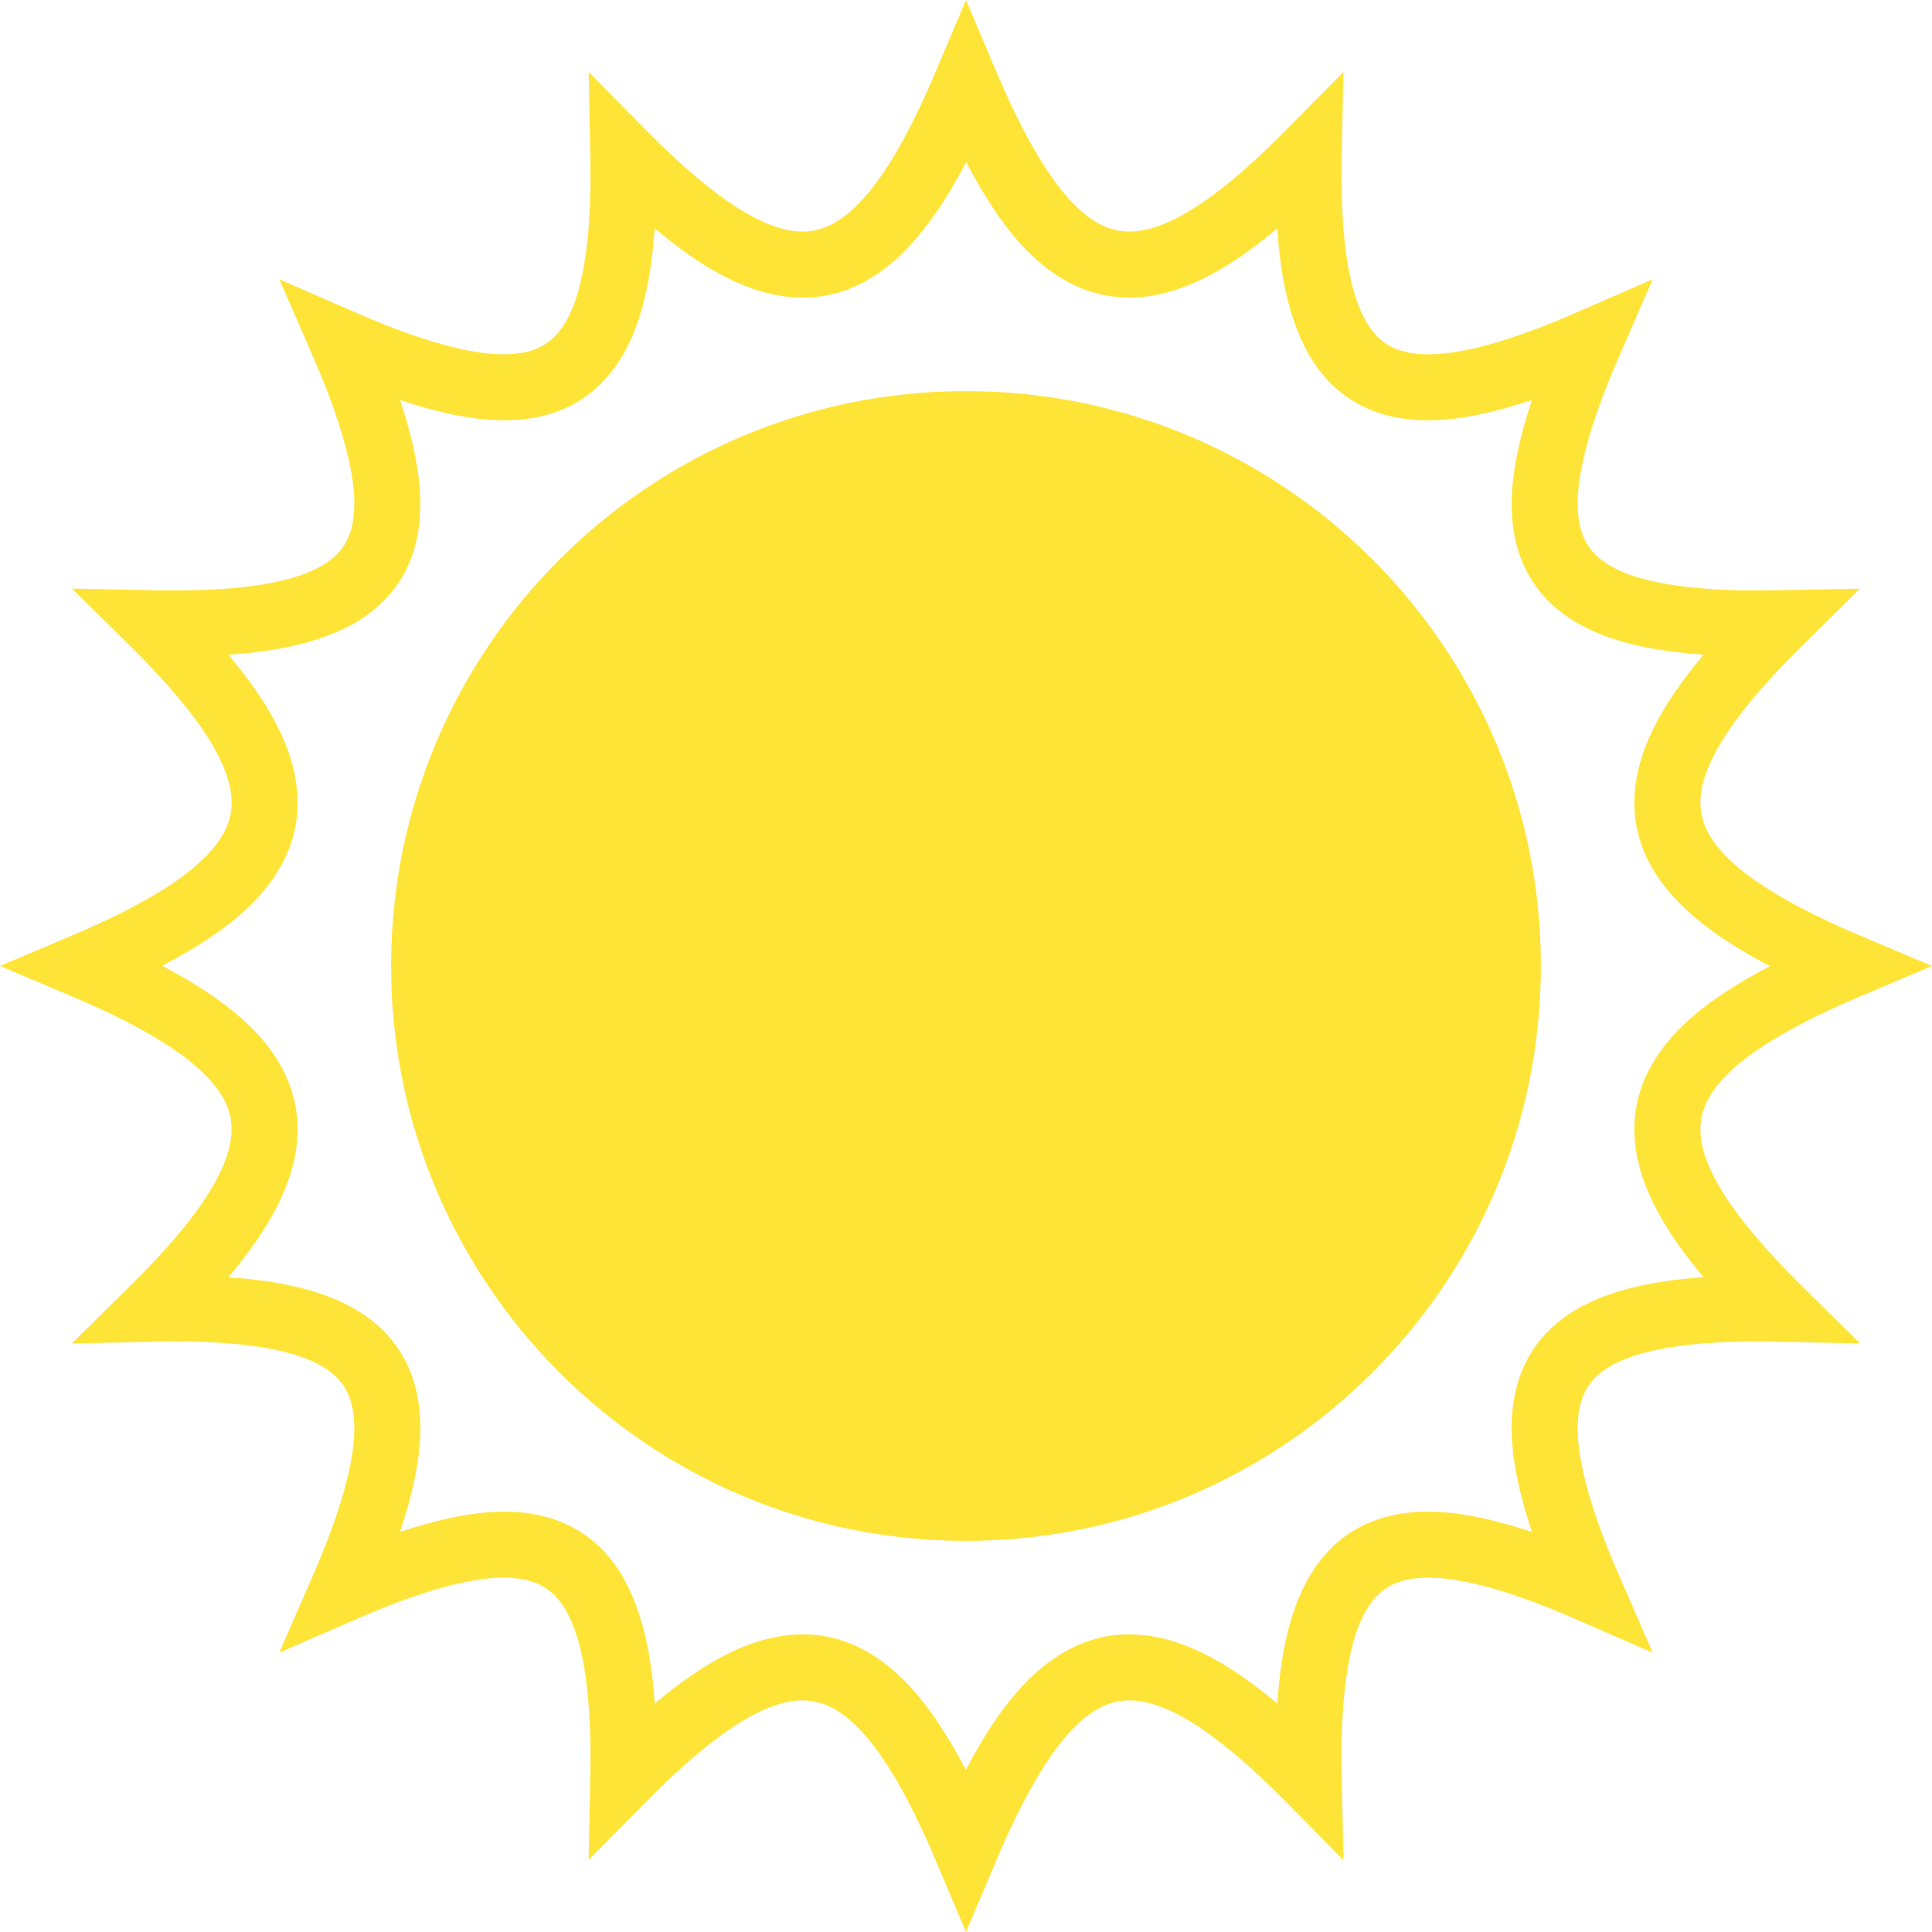 <!DOCTYPE svg PUBLIC "-//W3C//DTD SVG 1.1//EN" "http://www.w3.org/Graphics/SVG/1.1/DTD/svg11.dtd">
<!-- Uploaded to: SVG Repo, www.svgrepo.com, Transformed by: SVG Repo Mixer Tools -->
<svg height="256px" width="256px" version="1.1" id="_x32_" xmlns="http://www.w3.org/2000/svg" xmlns:xlink="http://www.w3.org/1999/xlink" viewBox="0 0 512.00 512.00" xml:space="preserve" fill="#000000">
<g id="SVGRepo_bgCarrier" stroke-width="0"/>
<g id="SVGRepo_tracerCarrier" stroke-linecap="round" stroke-linejoin="round"/>
<g id="SVGRepo_iconCarrier"> <style type="text/css"> .st0{fill:#ffe438;} </style> <g> <path class="st0" d="M465.4,278.465c6.7-4.666,15.913-9.487,27.562-14.41l19.033-8.06l-19.033-8.059 c-15.529-6.555-26.725-12.982-33.426-18.99c-3.358-3-5.589-5.829-6.957-8.445c-1.359-2.632-1.94-5.042-1.957-7.785 c-0.018-4.316,1.666-9.872,6.033-16.872c4.342-6.966,11.239-15.153,20.666-24.443l15.58-15.392l-21.896,0.41 c-1.82,0.034-3.59,0.051-5.308,0.051c-18.657,0.068-31.588-2.358-38.451-6.239c-3.461-1.931-5.478-3.965-6.888-6.452 c-1.384-2.487-2.248-5.709-2.256-10.298c-0.06-8.709,3.486-21.931,10.999-39.066l8.88-20.401l-20.401,8.88 c-17.136,7.504-30.358,11.06-39.074,10.999c-4.59-0.008-7.812-0.872-10.299-2.256c-1.872-1.06-3.453-2.453-4.974-4.555 c-2.273-3.119-4.299-7.965-5.65-14.794c-1.367-6.811-2.068-15.512-2.068-25.99c0-1.718,0.017-3.479,0.059-5.29l0.445-21.94 l-15.418,15.606c-9.299,9.419-17.495,16.325-24.46,20.658c-6.992,4.367-12.555,6.051-16.863,6.034 c-2.744-0.008-5.153-0.598-7.786-1.957c-3.915-2.018-8.359-6.094-13.025-12.82c-4.666-6.692-9.487-15.914-14.41-27.555L256,0 l-8.059,19.033c-6.555,15.529-12.982,26.725-18.99,33.418c-3,3.367-5.829,5.598-8.445,6.957c-2.632,1.359-5.042,1.949-7.785,1.957 c-4.316,0.018-9.871-1.666-16.871-6.034c-6.965-4.333-15.154-11.239-24.444-20.658l-15.401-15.58l0.419,21.905 c0.034,1.812,0.051,3.581,0.051,5.299c0.068,18.648-2.358,31.588-6.239,38.442c-1.931,3.47-3.965,5.487-6.452,6.897 c-2.486,1.384-5.709,2.248-10.298,2.256c-8.709,0.06-21.93-3.487-39.066-10.999l-20.4-8.88l8.88,20.401 c7.504,17.136,11.06,30.358,10.999,39.066c-0.008,4.59-0.872,7.811-2.256,10.298c-1.06,1.881-2.452,3.461-4.555,4.983 c-3.119,2.265-7.965,4.29-14.794,5.649c-6.811,1.367-15.504,2.068-25.99,2.059c-1.718,0-3.488-0.017-5.299-0.051l-21.931-0.436 l15.606,15.418c9.419,9.29,16.325,17.477,20.658,24.443c4.367,7,6.06,12.555,6.042,16.872c-0.017,2.744-0.607,5.153-1.966,7.785 c-2.018,3.915-6.094,8.359-12.82,13.025c-6.692,4.658-15.914,9.487-27.555,14.41l-19.033,8.059l19.033,8.06 c15.529,6.555,26.725,12.982,33.426,18.99c3.359,2.991,5.589,5.828,6.948,8.444c1.359,2.632,1.949,5.034,1.957,7.786 c0.018,4.308-1.666,9.871-6.034,16.863c-4.333,6.965-11.23,15.161-20.658,24.451l-15.648,15.461l21.99-0.479 c1.803-0.043,3.564-0.06,5.282-0.06c18.648-0.068,31.58,2.359,38.442,6.248c3.47,1.932,5.487,3.965,6.897,6.444 c1.384,2.495,2.248,5.717,2.256,10.307c0.06,8.709-3.496,21.931-10.999,39.067l-8.888,20.409l20.409-8.888 c17.136-7.513,30.358-11.06,39.066-10.999c4.59,0.008,7.812,0.863,10.298,2.256c1.881,1.06,3.461,2.452,4.983,4.546 c2.265,3.119,4.299,7.974,5.649,14.803c1.367,6.812,2.068,15.504,2.068,25.99c0,1.718-0.025,3.479-0.06,5.299l-0.436,21.931 l15.418-15.606c9.29-9.427,17.478-16.324,24.444-20.666c7-4.367,12.554-6.051,16.871-6.033c2.744,0.016,5.154,0.598,7.785,1.957 c3.915,2.026,8.359,6.094,13.025,12.82c4.659,6.701,9.487,15.914,14.41,27.563L256,512l8.06-19.041 c6.555-15.538,12.982-26.725,18.99-33.426c2.991-3.367,5.828-5.598,8.444-6.957c2.632-1.359,5.034-1.94,7.786-1.957 c4.316-0.018,9.871,1.666,16.863,6.033c6.974,4.342,15.161,11.239,24.451,20.666l15.436,15.623l-0.454-21.956 c-0.042-1.82-0.059-3.581-0.059-5.29c-0.06-18.657,2.358-31.588,6.248-38.451c1.932-3.47,3.966-5.478,6.444-6.888 c2.487-1.393,5.717-2.248,10.307-2.256c8.709-0.06,21.931,3.486,39.067,10.999l20.409,8.879l-8.888-20.4 c-7.513-17.136-11.06-30.358-10.999-39.067c0.008-4.59,0.872-7.812,2.256-10.307c1.06-1.872,2.453-3.454,4.546-4.974 c3.128-2.273,7.974-4.299,14.803-5.65c6.812-1.367,15.504-2.068,25.99-2.068c1.71,0,3.479,0.017,5.29,0.06l21.948,0.454 l-15.614-15.436c-9.427-9.29-16.324-17.486-20.666-24.451c-4.367-6.992-6.051-12.555-6.033-16.863 c0.016-2.752,0.598-5.154,1.957-7.786C454.606,287.576,458.674,283.132,465.4,278.465z M441.812,325.403 c2.666,4.265,5.897,8.606,9.648,13.076c-13.204,0.906-23.922,3.23-32.639,7.94c-5.786,3.154-10.615,7.632-13.734,13.238 c-3.146,5.599-4.496,12.042-4.487,18.854c0.034,8.248,2.043,17.358,5.375,27.46c-10.102-3.332-19.204-5.333-27.46-5.375 c-6.812-0.009-13.255,1.342-18.854,4.486c-4.196,2.333-7.794,5.642-10.623,9.582c-4.273,5.94-6.931,13.178-8.624,21.605 c-0.931,4.65-1.53,9.735-1.914,15.196c-4.479-3.752-8.82-6.992-13.086-9.658c-8.7-5.427-17.323-8.674-26.135-8.691 c-5.521-0.018-10.965,1.358-15.888,3.948c-7.41,3.889-13.606,10.179-19.29,18.341c-2.812,4.043-5.513,8.59-8.154,13.624 c-4.392-8.368-8.931-15.504-13.93-21.144c-4.069-4.555-8.479-8.248-13.419-10.82c-4.914-2.581-10.358-3.966-15.879-3.948 c-8.82,0.017-17.435,3.264-26.135,8.691c-4.265,2.667-8.599,5.898-13.068,9.65c-0.906-13.204-3.239-23.93-7.94-32.639 c-3.154-5.786-7.632-10.624-13.239-13.735c-5.598-3.144-12.042-4.495-18.854-4.486c-8.256,0.042-17.358,2.034-27.46,5.375 c3.342-10.111,5.341-19.212,5.375-27.46c0.009-6.812-1.35-13.255-4.486-18.854c-2.342-4.196-5.642-7.794-9.59-10.623 c-5.94-4.273-13.178-6.923-21.606-8.624c-4.65-0.931-9.726-1.539-15.195-1.923c3.76-4.478,6.999-8.82,9.666-13.085 c5.418-8.701,8.675-17.316,8.691-26.127c0.009-5.522-1.367-10.974-3.948-15.888c-3.889-7.41-10.188-13.606-18.341-19.29 c-4.051-2.812-8.59-5.513-13.632-8.154c8.376-4.401,15.512-8.94,21.144-13.931c4.556-4.068,8.248-8.478,10.829-13.418 c2.581-4.914,3.957-10.358,3.948-15.879c-0.016-8.82-3.273-17.435-8.691-26.135c-2.667-4.266-5.898-8.599-9.65-13.068 c13.204-0.906,23.922-3.239,32.64-7.94c5.786-3.154,10.615-7.632,13.735-13.239c3.136-5.598,4.495-12.042,4.486-18.854 c-0.034-8.248-2.034-17.35-5.375-27.46c10.102,3.341,19.204,5.332,27.46,5.375c6.812,0.009,13.256-1.35,18.854-4.487 c4.188-2.341,7.794-5.641,10.623-9.589c4.266-5.94,6.924-13.178,8.615-21.606c0.923-4.65,1.538-9.726,1.923-15.196 c4.47,3.76,8.812,7,13.086,9.666c8.7,5.419,17.315,8.676,26.135,8.692c5.521,0.009,10.965-1.367,15.879-3.949 c7.418-3.888,13.615-10.187,19.298-18.341c2.812-4.051,5.513-8.589,8.154-13.632c4.392,8.375,8.931,15.512,13.931,21.144 c4.068,4.555,8.478,8.248,13.409,10.828c4.923,2.582,10.367,3.958,15.888,3.94c8.812-0.016,17.426-3.264,26.127-8.683 c4.265-2.666,8.606-5.897,13.076-9.658c0.906,13.204,3.231,23.931,7.94,32.648c3.154,5.786,7.624,10.615,13.238,13.734 c5.599,3.136,12.042,4.496,18.846,4.487c8.255-0.043,17.366-2.042,27.468-5.375c-3.332,10.102-5.341,19.204-5.375,27.46 c-0.009,6.812,1.35,13.256,4.487,18.854c2.333,4.188,5.64,7.786,9.589,10.623c5.94,4.265,13.17,6.922,21.596,8.615 c4.65,0.923,9.735,1.538,15.204,1.915c-3.76,4.478-7,8.82-9.665,13.094c-5.419,8.7-8.676,17.315-8.692,26.135 c-0.009,5.52,1.367,10.965,3.949,15.879c3.888,7.41,10.178,13.606,18.341,19.298c4.043,2.803,8.589,5.504,13.632,8.154 c-8.368,4.392-15.512,8.931-21.144,13.93c-4.564,4.06-8.256,8.479-10.828,13.41c-2.582,4.914-3.958,10.366-3.949,15.888 C433.136,308.087,436.393,316.702,441.812,325.403z"/> <path class="st0" d="M256,103.645c-84.149,0-152.351,68.21-152.351,152.351c0,84.141,68.202,152.352,152.351,152.352 c84.133,0,152.352-68.211,152.352-152.352C408.352,171.854,340.133,103.645,256,103.645z"/> </g> </g>
</svg>